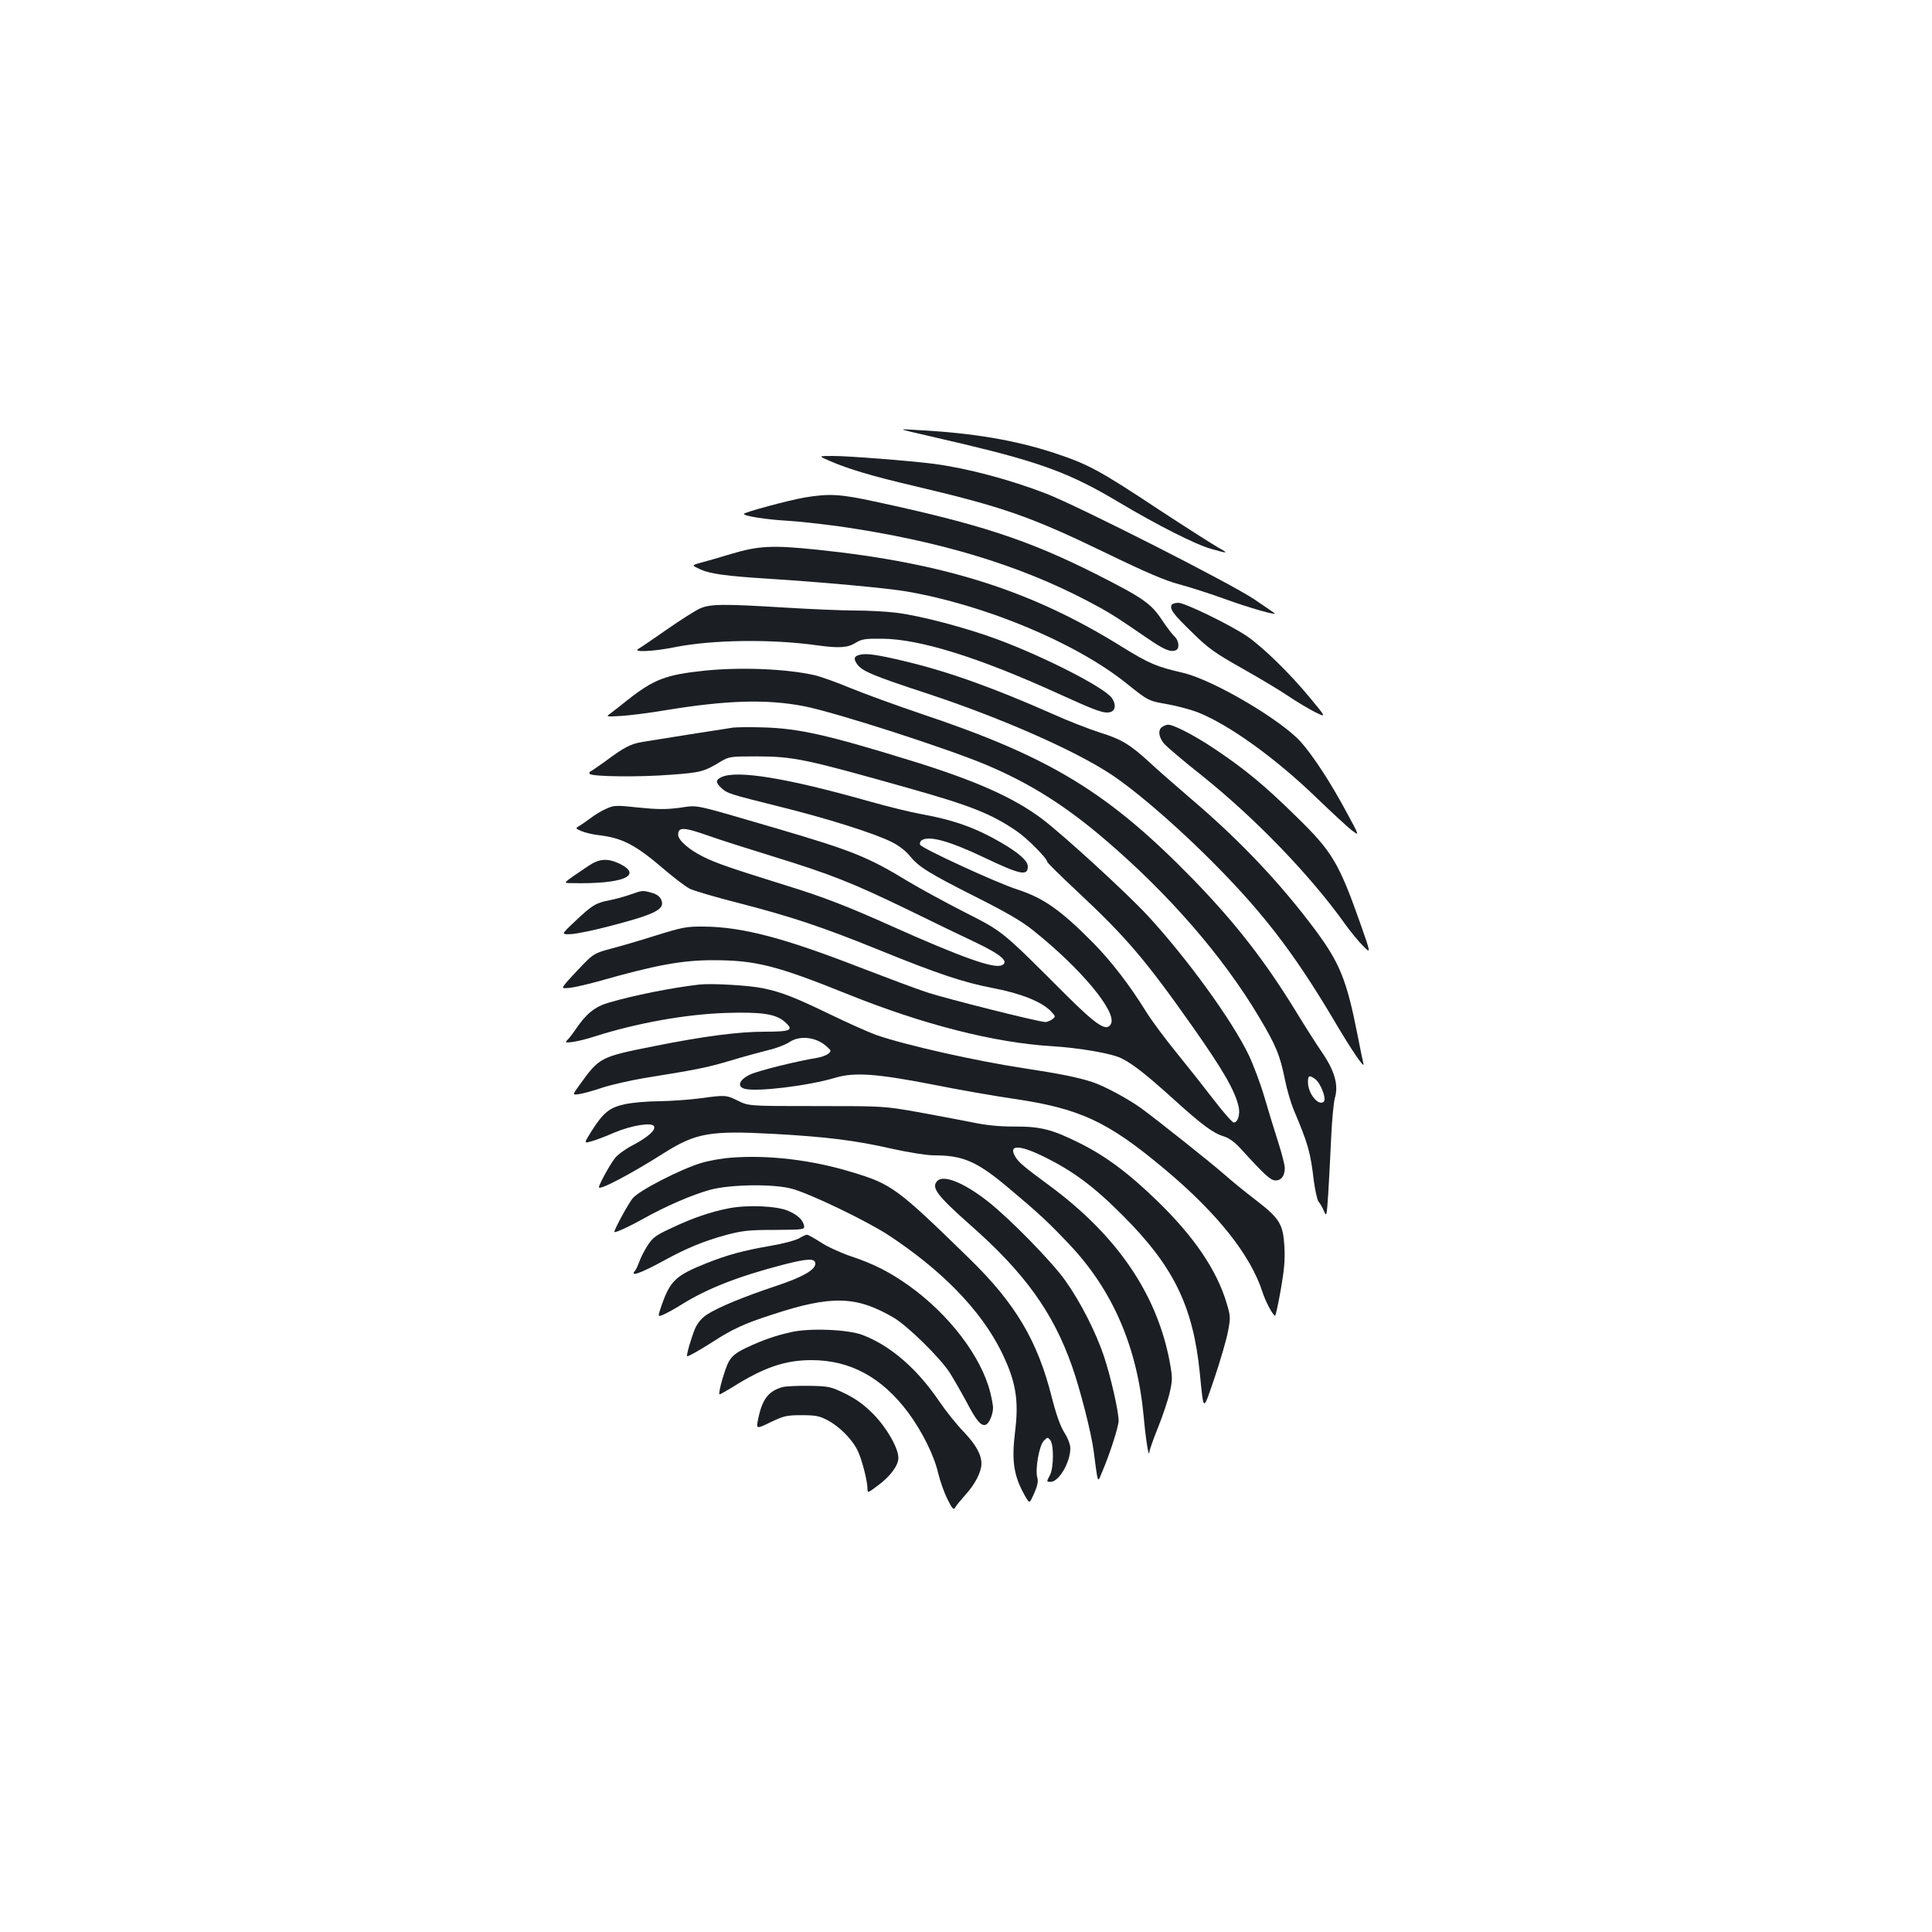 <?xml version="1.0" standalone="no"?>
<!DOCTYPE svg PUBLIC "-//W3C//DTD SVG 20010904//EN"
 "http://www.w3.org/TR/2001/REC-SVG-20010904/DTD/svg10.dtd">
<svg version="1.0" xmlns="http://www.w3.org/2000/svg"
 width="1000pt" height="1000pt" viewBox="0 0 1000 1000"
 preserveAspectRatio="xMidYMid meet">
<g transform="translate(0,1000) scale(0.1,-0.1)"
fill="#1b1f23" stroke="none">
<path d="M4715 7765 c33 -7 157 -37 275 -64 398 -95 553 -152 800 -300 202
-120 397 -219 479 -242 86 -25 93 -24 40 5 -24 13 -164 102 -312 199 -308 204
-364 234 -542 293 -203 66 -419 103 -705 118 -95 6 -95 6 -35 -9z"/>
<path d="M4295 7614 c100 -43 222 -79 431 -128 470 -111 605 -158 1004 -351
202 -98 301 -140 372 -159 53 -14 163 -49 245 -79 116 -42 265 -85 250 -71 -1
1 -47 33 -102 70 -116 80 -908 482 -1080 549 -189 73 -407 131 -580 154 -125
16 -441 41 -525 41 -75 0 -75 0 -15 -26z"/>
<path d="M4165 7425 c-86 -15 -315 -77 -315 -85 0 -11 116 -29 220 -35 58 -3
183 -17 278 -30 511 -74 924 -198 1282 -386 112 -59 137 -75 308 -192 84 -58
120 -74 147 -63 22 8 18 50 -6 72 -11 10 -41 49 -66 87 -56 84 -98 113 -343
237 -350 176 -601 258 -1142 374 -179 39 -236 42 -363 21z"/>
<path d="M3785 7133 c-66 -20 -139 -41 -163 -47 -43 -12 -43 -12 5 -34 48 -22
136 -34 343 -47 299 -19 620 -49 720 -66 410 -70 881 -267 1143 -478 111 -89
111 -89 215 -107 48 -9 116 -27 152 -41 163 -65 402 -237 615 -443 77 -74 158
-149 181 -167 41 -31 41 -31 -22 85 -84 158 -177 300 -242 373 -106 116 -452
319 -607 356 -142 33 -174 47 -316 134 -466 291 -918 435 -1581 504 -232 24
-302 20 -443 -22z"/>
<path d="M6065 6870 c-13 -21 8 -49 103 -141 85 -84 117 -107 262 -189 91 -51
199 -116 240 -144 41 -28 102 -64 135 -81 61 -30 61 -30 -26 75 -106 128 -243
261 -326 318 -86 58 -320 172 -354 172 -15 0 -31 -5 -34 -10z"/>
<path d="M3622 6850 c-24 -11 -100 -59 -170 -108 -70 -49 -136 -94 -147 -100
-34 -19 72 -15 187 8 194 39 500 43 736 10 115 -16 160 -13 201 13 31 19 49
22 136 21 194 -1 499 -96 910 -283 200 -91 238 -105 271 -97 28 7 32 40 9 73
-38 54 -342 210 -588 302 -163 61 -405 125 -532 140 -49 6 -144 11 -210 11
-66 0 -228 7 -360 15 -325 20 -390 19 -443 -5z"/>
<path d="M4455 6612 c-33 -7 -39 -19 -21 -46 25 -39 77 -61 366 -156 376 -124
754 -290 943 -413 119 -77 308 -238 486 -412 292 -287 460 -502 678 -870 87
-148 159 -254 150 -220 -3 11 -17 79 -31 151 -55 279 -91 369 -217 539 -182
244 -391 465 -644 680 -77 66 -174 151 -215 189 -101 93 -146 120 -259 155
-53 17 -164 60 -246 97 -310 137 -543 220 -768 273 -130 31 -190 40 -222 33z"/>
<path d="M3650 6529 c-204 -21 -266 -45 -404 -154 -35 -28 -74 -59 -87 -68
-23 -17 -22 -17 51 -13 41 2 147 15 235 30 317 52 522 58 715 21 161 -31 741
-218 945 -304 225 -95 408 -210 615 -387 330 -282 609 -603 796 -917 89 -149
109 -198 135 -326 10 -51 31 -121 45 -155 74 -175 87 -219 104 -366 7 -52 18
-102 25 -110 8 -9 20 -30 28 -49 13 -31 14 -27 22 91 4 68 11 197 15 288 4 91
13 184 19 206 20 66 0 139 -63 232 -29 42 -92 141 -139 218 -160 261 -313 457
-527 678 -441 453 -740 636 -1408 860 -136 46 -303 107 -371 135 -67 28 -150
58 -184 66 -146 33 -377 43 -567 24z m3157 -2114 c28 -20 60 -102 45 -117 -26
-26 -82 41 -82 100 0 36 6 39 37 17z"/>
<path d="M6018 6239 c-26 -14 -22 -53 7 -88 14 -16 103 -92 198 -167 277 -222
559 -515 737 -764 29 -41 72 -93 95 -116 41 -41 41 -41 -10 105 -115 326 -148
382 -337 566 -163 160 -264 244 -426 352 -99 66 -208 123 -237 122 -5 0 -18
-4 -27 -10z"/>
<path d="M3795 6234 c-55 -8 -409 -64 -468 -74 -63 -10 -97 -28 -196 -102 -36
-26 -70 -49 -75 -51 -6 -3 -7 -8 -3 -13 14 -14 256 -17 419 -4 154 11 173 16
258 68 44 26 49 27 190 27 189 -1 250 -14 771 -161 331 -93 438 -135 570 -225
54 -36 159 -142 159 -159 0 -5 71 -75 158 -156 254 -238 352 -353 599 -704
155 -221 215 -325 234 -408 9 -40 -4 -82 -25 -82 -8 0 -54 53 -104 118 -49 64
-136 174 -193 244 -57 70 -129 166 -159 215 -83 134 -179 259 -272 353 -168
170 -257 232 -392 276 -107 34 -497 214 -504 232 -2 8 1 18 9 23 39 25 143 -4
324 -90 185 -88 225 -97 225 -46 0 29 -46 70 -137 123 -132 77 -247 118 -413
148 -52 9 -174 39 -270 66 -427 121 -684 163 -765 126 -31 -14 -32 -28 -2 -56
31 -29 45 -33 298 -96 247 -61 498 -140 586 -185 33 -16 72 -46 91 -70 47 -58
97 -89 340 -212 161 -81 239 -126 300 -175 248 -198 435 -423 402 -484 -22
-42 -73 -8 -231 149 -338 338 -325 327 -527 430 -100 51 -230 122 -290 158
-210 128 -291 160 -682 275 -445 130 -402 121 -502 107 -70 -9 -113 -9 -212 1
-118 13 -128 12 -168 -6 -24 -10 -61 -33 -83 -50 -23 -17 -49 -35 -60 -41 -17
-10 -16 -12 15 -25 19 -8 60 -18 91 -21 123 -15 189 -50 343 -182 49 -42 105
-84 126 -95 20 -10 134 -44 253 -74 271 -70 431 -123 722 -241 312 -127 442
-170 598 -200 142 -27 251 -71 297 -120 24 -26 25 -27 6 -41 -11 -8 -27 -14
-35 -14 -33 0 -510 120 -611 153 -58 19 -215 78 -350 130 -391 152 -606 209
-805 211 -92 1 -111 -3 -250 -46 -82 -26 -188 -57 -235 -69 -78 -21 -89 -27
-140 -79 -30 -31 -68 -72 -85 -91 -30 -36 -30 -36 15 -32 25 3 90 18 145 33
298 85 435 110 595 110 221 0 328 -27 698 -176 390 -157 758 -251 1056 -269
145 -9 312 -38 361 -63 60 -30 128 -84 269 -211 148 -134 206 -177 261 -193
27 -9 56 -29 90 -67 123 -135 152 -161 178 -161 29 0 47 24 47 65 0 14 -15 74
-34 133 -19 59 -51 163 -71 232 -20 69 -57 167 -81 218 -87 181 -317 498 -522
721 -111 120 -439 420 -549 503 -148 111 -347 199 -678 301 -430 133 -582 167
-765 172 -69 2 -138 1 -155 -1z m-130 -559 c55 -20 204 -67 330 -106 305 -94
414 -137 705 -278 135 -66 292 -142 350 -169 134 -64 177 -102 133 -119 -42
-16 -204 41 -558 199 -238 107 -360 154 -550 213 -289 90 -371 118 -436 151
-73 36 -129 86 -129 113 0 41 27 41 155 -4z"/>
<path d="M3044 5517 c-140 -95 -132 -87 -83 -88 262 -6 371 39 245 101 -62 29
-105 26 -162 -13z"/>
<path d="M3263 5370 c-28 -10 -78 -24 -110 -30 -71 -14 -89 -26 -178 -110 -71
-67 -71 -67 -20 -65 27 1 115 19 195 40 245 63 295 89 272 139 -7 16 -25 29
-49 35 -47 13 -47 13 -110 -9z"/>
<path d="M3620 4904 c-147 -17 -341 -56 -470 -94 -72 -21 -117 -58 -172 -140
-17 -25 -37 -50 -45 -57 -23 -18 58 -6 147 23 217 69 469 114 675 121 188 6
261 -5 307 -46 49 -43 33 -51 -104 -51 -134 0 -313 -23 -573 -75 -280 -56
-282 -57 -387 -203 -36 -50 -36 -50 0 -45 21 3 75 18 122 34 47 15 144 37 215
49 274 44 323 54 445 90 69 21 158 45 198 55 40 9 88 28 108 41 53 36 137 27
191 -21 27 -24 27 -25 9 -40 -11 -8 -36 -17 -55 -20 -105 -17 -312 -68 -351
-88 -55 -27 -67 -62 -24 -73 65 -16 329 16 469 58 98 29 212 21 505 -36 129
-26 313 -58 408 -72 351 -51 494 -117 792 -367 271 -227 443 -443 505 -636 16
-50 54 -120 65 -121 3 0 16 60 29 133 18 103 23 155 19 226 -7 116 -25 145
-150 241 -51 39 -125 99 -163 133 -66 58 -344 279 -426 339 -67 49 -193 117
-254 137 -76 25 -173 44 -350 71 -252 38 -617 120 -770 173 -38 14 -144 61
-235 105 -188 91 -255 117 -352 137 -71 15 -265 26 -328 19z"/>
<path d="M3615 4314 c-55 -7 -147 -13 -205 -14 -58 0 -136 -7 -174 -15 -81
-17 -114 -44 -175 -141 -39 -62 -39 -62 -2 -52 20 5 74 25 119 45 90 38 194
55 207 34 11 -19 -30 -56 -105 -96 -38 -19 -80 -49 -95 -67 -24 -28 -85 -139
-85 -153 0 -19 165 68 340 179 163 102 236 115 565 97 272 -15 425 -34 612
-77 87 -19 180 -34 216 -34 155 0 226 -32 397 -177 150 -126 200 -173 305
-284 226 -239 352 -533 385 -894 10 -112 26 -214 29 -182 0 10 21 69 46 131
25 62 52 144 60 181 14 61 14 75 0 153 -66 355 -274 659 -628 919 -126 93
-155 117 -172 146 -37 62 19 63 144 2 152 -74 263 -156 411 -305 264 -263 365
-470 400 -815 21 -208 15 -206 77 -25 30 89 61 196 69 238 14 73 13 80 -7 147
-51 171 -168 343 -355 525 -153 149 -272 237 -409 305 -141 70 -201 85 -339
84 -75 0 -143 7 -210 21 -55 11 -181 35 -280 53 -181 32 -181 32 -531 32 -350
0 -350 0 -406 28 -62 30 -63 30 -204 11z"/>
<path d="M3787 4008 c-49 -3 -120 -16 -159 -28 -106 -32 -320 -142 -353 -182
-21 -25 -95 -160 -95 -174 0 -8 71 24 148 67 118 66 254 125 349 151 106 28
327 31 422 5 96 -26 386 -166 498 -239 277 -182 476 -386 583 -598 77 -155 95
-253 74 -420 -19 -156 -7 -232 55 -339 20 -34 20 -34 44 20 17 39 22 62 16 81
-12 43 10 167 34 191 19 19 20 19 34 2 18 -26 17 -142 -2 -179 -19 -36 -19
-36 3 -36 43 0 102 101 102 174 0 19 -13 53 -31 81 -20 32 -42 92 -64 179 -74
296 -189 489 -427 721 -376 367 -402 386 -612 449 -203 62 -430 89 -619 74z"/>
<path d="M4852 3888 c-34 -34 -3 -75 173 -231 279 -246 426 -450 524 -729 43
-123 98 -339 111 -433 25 -187 19 -174 47 -108 38 89 83 230 83 259 0 49 -41
229 -76 334 -42 125 -121 281 -201 393 -68 96 -284 317 -398 407 -123 97 -230
141 -263 108z"/>
<path d="M3773 3746 c-97 -19 -190 -51 -299 -103 -80 -37 -96 -49 -123 -91
-17 -27 -36 -64 -42 -83 -7 -19 -16 -38 -20 -44 -34 -37 24 -17 145 49 118 65
208 102 325 134 83 22 117 26 251 26 149 1 155 2 152 21 -6 30 -32 56 -81 77
-57 26 -209 33 -308 14z"/>
<path d="M4135 3590 c-17 -10 -84 -28 -150 -39 -139 -24 -219 -46 -330 -90
-157 -63 -186 -90 -230 -216 -22 -63 -22 -63 14 -47 20 9 59 31 86 48 135 85
298 148 529 208 128 33 166 34 166 5 0 -32 -67 -70 -203 -115 -165 -55 -302
-111 -359 -149 -26 -17 -47 -42 -60 -71 -20 -47 -48 -144 -41 -144 9 0 67 33
131 74 102 66 164 95 307 141 309 102 438 98 632 -16 72 -43 238 -206 288
-283 21 -33 60 -101 87 -151 52 -100 77 -129 101 -119 17 6 37 54 37 88 0 12
-7 49 -15 81 -47 185 -214 403 -420 550 -101 72 -184 114 -305 154 -52 18
-122 50 -154 72 -33 21 -64 39 -70 38 -6 0 -24 -9 -41 -19z"/>
<path d="M4095 3105 c-85 -19 -149 -42 -230 -80 -56 -27 -75 -42 -93 -73 -19
-34 -56 -162 -48 -169 1 -2 31 15 67 37 162 102 272 140 409 140 201 0 365
-89 502 -273 72 -98 133 -221 154 -312 9 -38 30 -98 47 -133 26 -52 33 -59 41
-45 5 10 29 39 53 66 49 53 82 117 83 160 0 48 -28 99 -93 167 -35 36 -91 106
-125 156 -116 171 -253 289 -397 344 -75 29 -275 37 -370 15z"/>
<path d="M4053 2821 c-73 -19 -107 -61 -128 -162 -12 -57 -12 -57 64 -20 69
33 84 36 161 36 72 0 92 -4 135 -27 59 -31 125 -97 153 -154 22 -43 52 -159
52 -199 0 -24 2 -23 54 16 65 48 106 104 106 143 0 51 -61 157 -130 227 -47
47 -87 77 -144 105 -76 37 -85 39 -185 41 -58 1 -121 -2 -138 -6z"/>
</g>
</svg>
